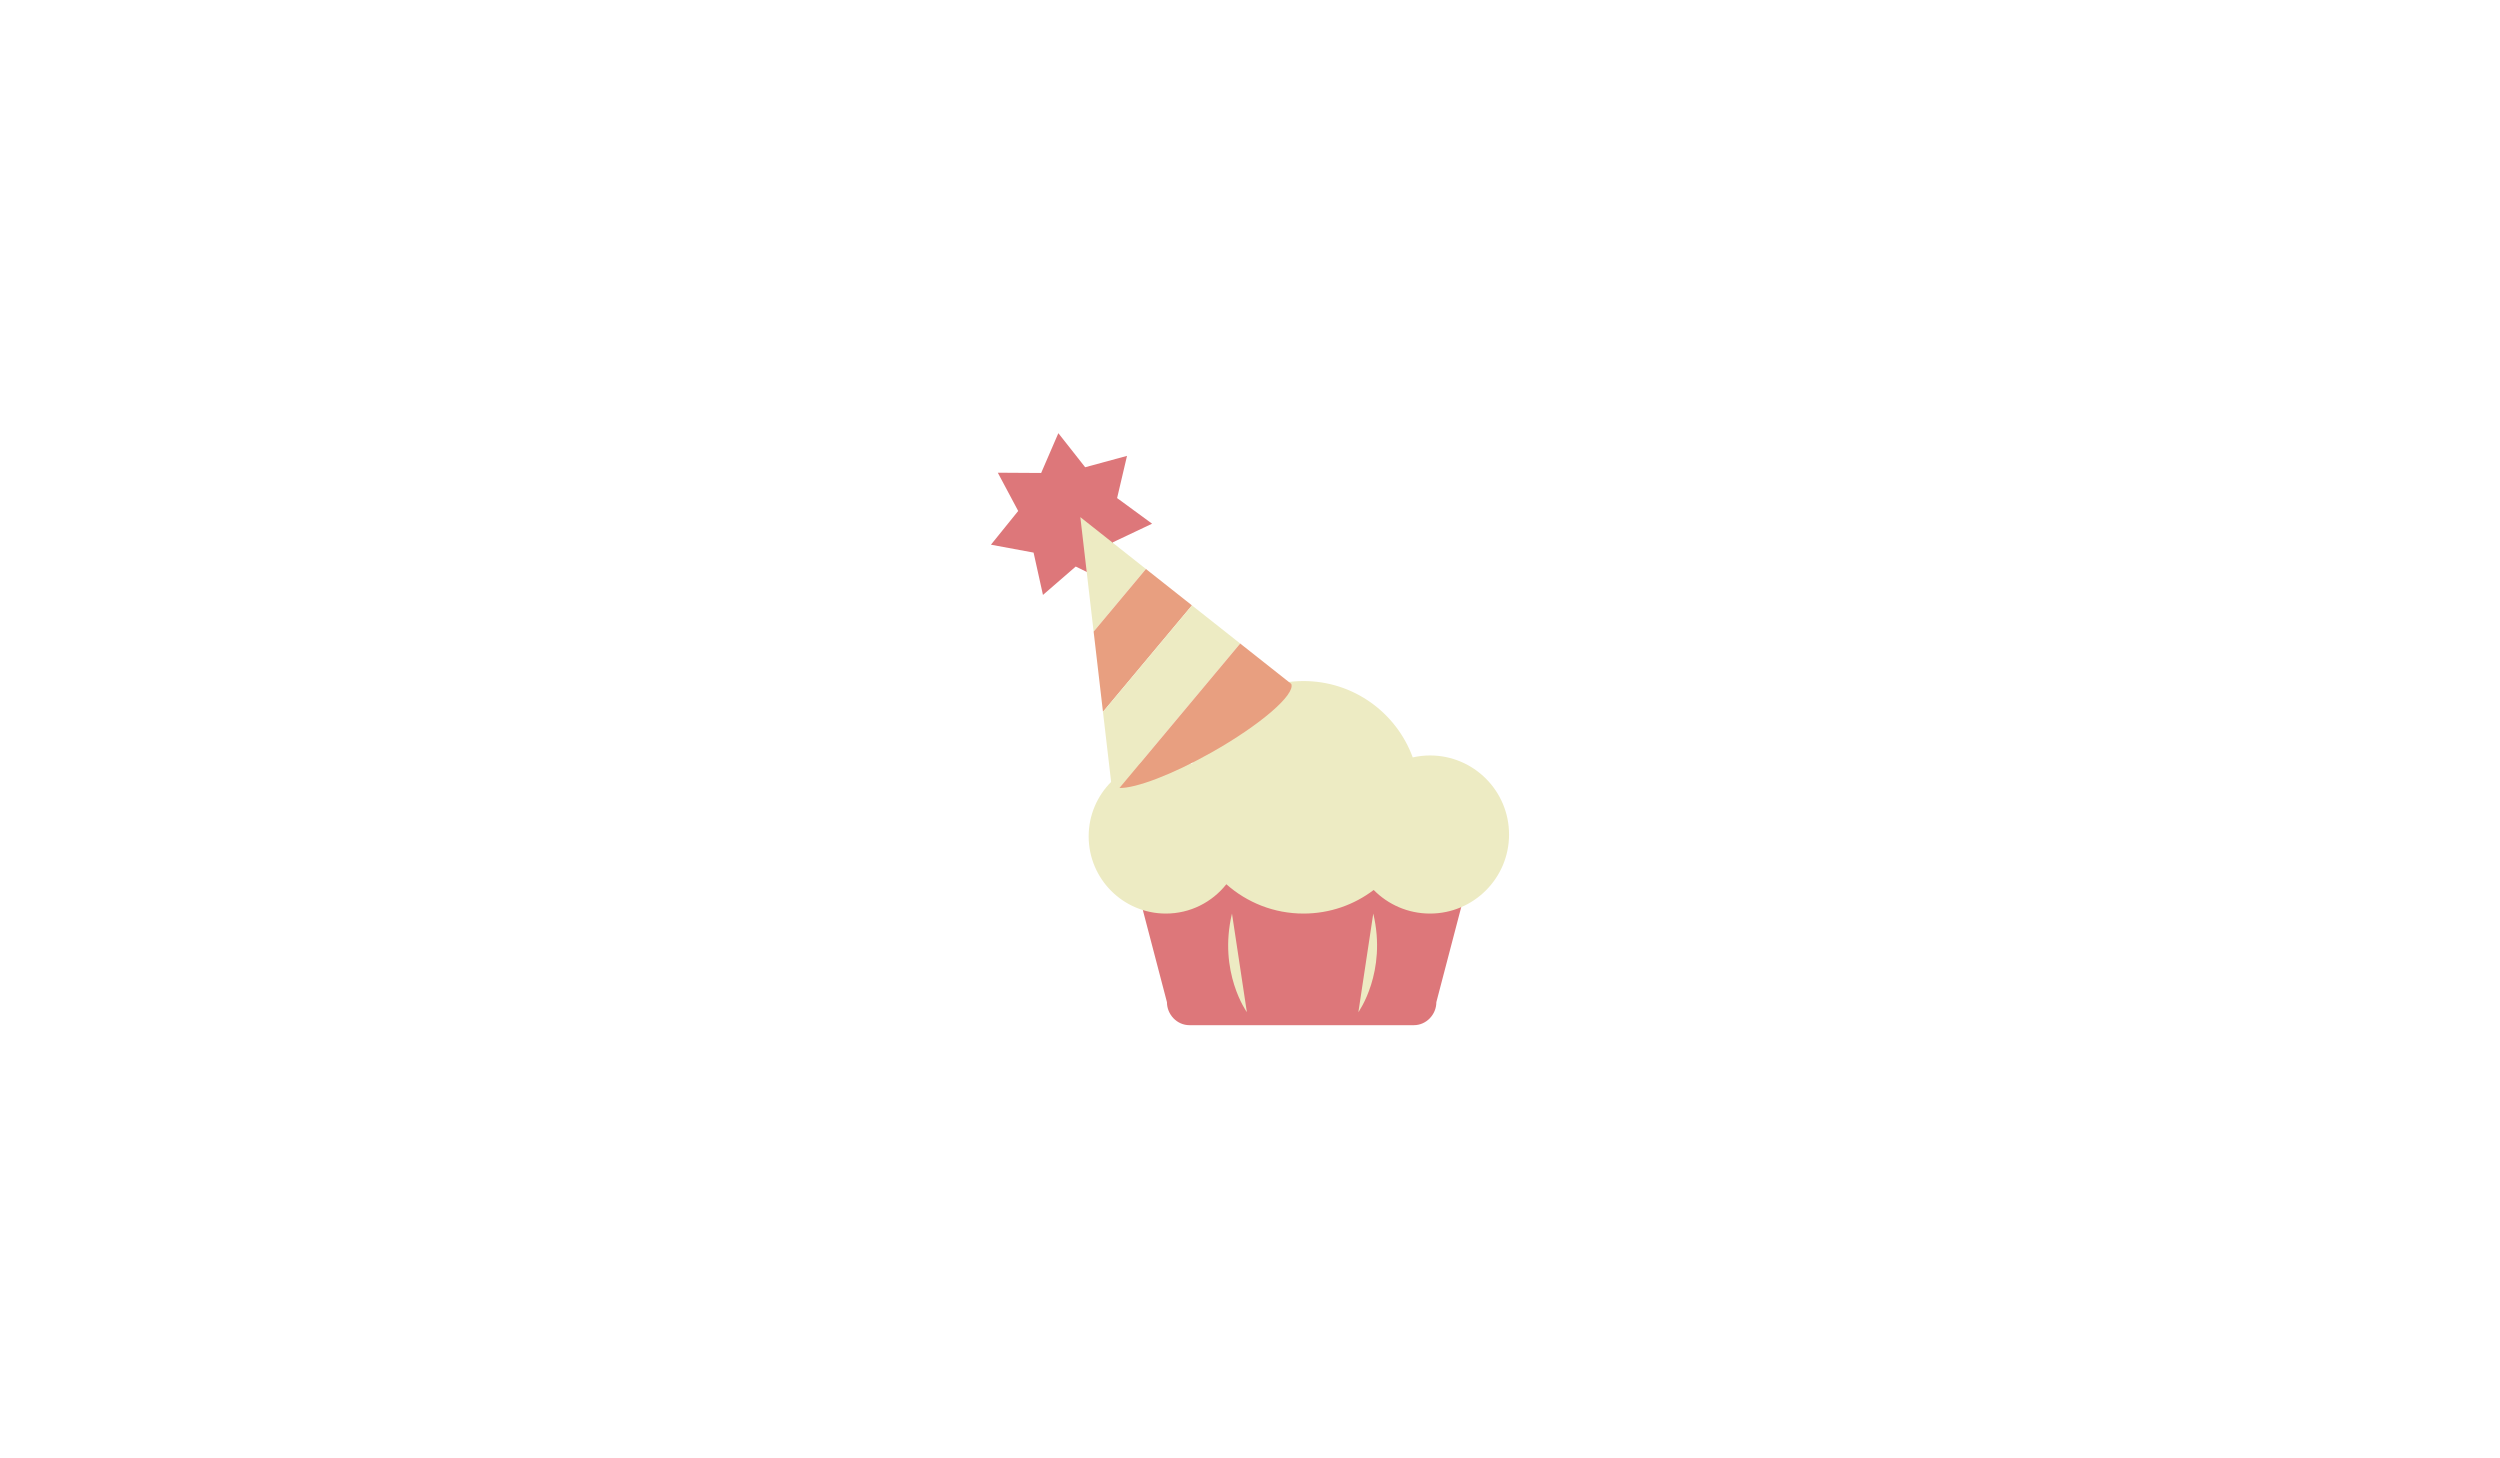 <?xml version="1.0" encoding="utf-8"?>
<!-- Generator: Adobe Illustrator 15.1.0, SVG Export Plug-In . SVG Version: 6.00 Build 0)  -->
<!DOCTYPE svg PUBLIC "-//W3C//DTD SVG 1.1//EN" "http://www.w3.org/Graphics/SVG/1.1/DTD/svg11.dtd">
<svg version="1.1" id="Layer_1" xmlns="http://www.w3.org/2000/svg" xmlns:xlink="http://www.w3.org/1999/xlink" x="0px" y="0px"
	 width="671.992px" height="392px" viewBox="0 0 671.992 392" enable-background="new 0 0 671.992 392" xml:space="preserve">
<g>
	<path fill="#DD777A" d="M393.628,240.564l-43.75-29l-43.75,29l7.543,28.814c0,3.333,2.702,6.186,6.035,6.186h60.345
		c3.333,0,6.035-2.853,6.035-6.186L393.628,240.564z"/>
	<g>
		<g>
			<path fill="#EDEBC3" d="M384.378,203.064c-1.596,0-3.145,0.19-4.64,0.523c-4.376-11.975-15.87-20.523-29.36-20.523
				c-14.133,0-26.07,9.385-29.932,22.262c-2.209-0.802-4.582-1.262-7.068-1.262c-11.46,0-20.75,9.29-20.75,20.75
				s9.29,20.75,20.75,20.75c6.595,0,12.459-3.086,16.26-7.883c5.518,4.901,12.779,7.883,20.74,7.883
				c7.089,0,13.624-2.364,18.867-6.342c3.854,3.912,9.208,6.342,15.133,6.342c11.736,0,21.25-9.514,21.25-21.25
				S396.114,203.064,384.378,203.064z"/>
		</g>
	</g>
	<polygon fill="#DD777A" points="299.621,157.405 289.152,152.283 280.345,159.917 277.823,148.538 266.364,146.412 
		273.688,137.346 268.205,127.062 279.859,127.134 284.481,116.436 291.691,125.592 302.938,122.536 300.273,133.882 
		309.676,140.769 299.144,145.76 	"/>
	<g>
		<path fill="#EDEBC3" d="M290.391,139.004c0.993,8.583,2.293,19.773,3.572,30.767l14.061-16.825L290.391,139.004z"/>
		<path fill="#E89F80" d="M308.024,152.946l-14.061,16.825c0.883,7.591,1.755,15.087,2.51,21.568l23.917-28.617L308.024,152.946z"/>
		<path fill="#EDEBC3" d="M320.39,162.723l-23.917,28.617c1.334,11.457,2.3,19.738,2.3,19.738c0.363,0.47,1.096,0.705,2.131,0.729
			l32.452-38.831L320.39,162.723z"/>
		<path fill="#E89F80" d="M347.096,183.838l-13.739-10.862l-32.452,38.831c4.363,0.102,14.145-3.573,24.738-9.545
			C338.75,194.873,348.21,186.723,347.096,183.838z"/>
	</g>
	<path fill="#EDEBC3" d="M365.128,272.064c0,0,7.75-10.75,4-26.5L365.128,272.064z"/>
	<path fill="#EDEBC3" d="M335.153,272.064c0,0-7.75-10.75-4-26.5L335.153,272.064z"/>
</g>
</svg>
